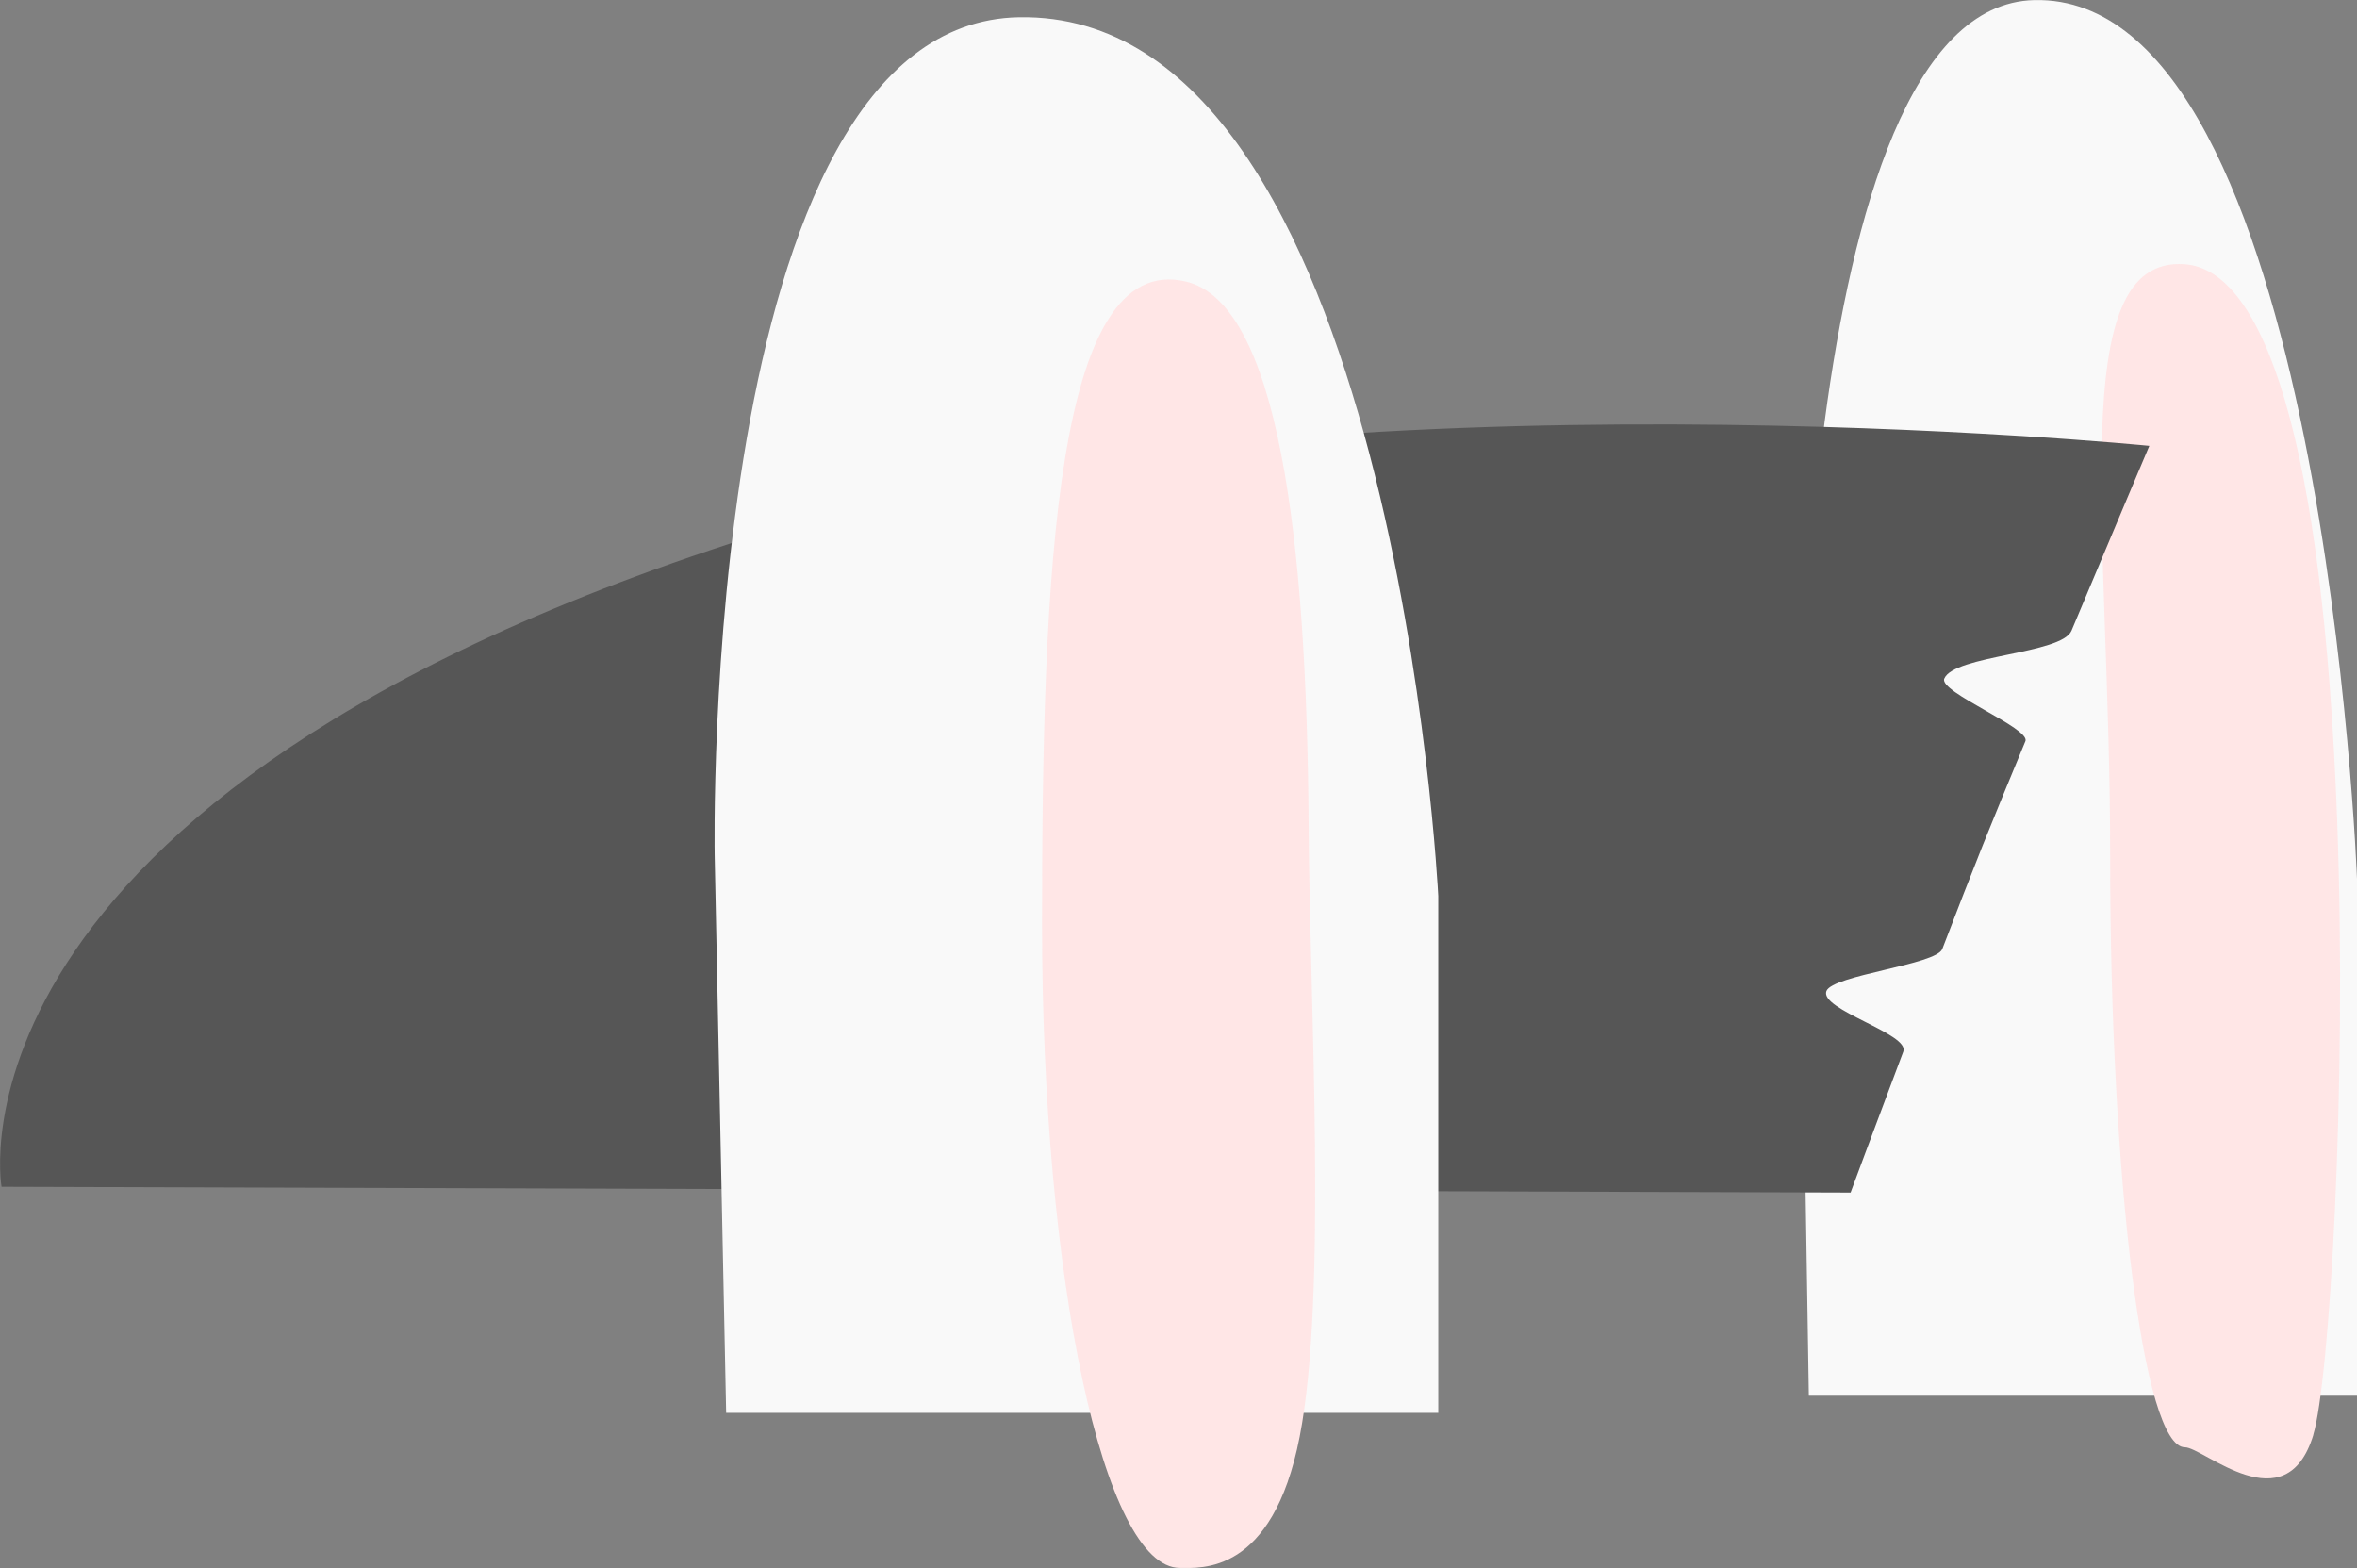<svg version="1.1" xmlns="http://www.w3.org/2000/svg" xmlns:xlink="http://www.w3.org/1999/xlink" width="22.802" height="15.168" viewBox="0,0,22.802,15.168"><rect x="0" y="0" width="22.802" height="15.168" fill="#808080" stroke="none"/><g transform="translate(-228.542,-152.443)"><g data-paper-data="{&quot;isPaintingLayer&quot;:true}" fill-rule="nonzero" stroke="none" stroke-width="0" stroke-linecap="butt" stroke-linejoin="miter" stroke-miterlimit="10" stroke-dasharray="" stroke-dashoffset="0" style="mix-blend-mode: normal"><path d="M246.041,165.944l-0.086,-5.389c0,0 -0.118,-8.056 2.267,-8.111c2.798,-0.065 3.122,8.5 3.122,8.5v5z" fill="#f9f9f9"/><path d="M250.922,166.322c-0.266,0.874 -1.061,0.121 -1.244,0.121c-0.399,0 -0.722,-2.562 -0.722,-5.722c0,-3.16 -0.451,-5.808 0.722,-5.722c0.762,0.056 1.337,1.688 1.474,5.374c0.098,2.632 -0.078,5.45 -0.231,5.949z" fill="#ffe6e6"/><path d="M228.557,163.923c0,0 -0.707,-3.937 7.807,-6.458c5.059,-1.498 12.971,-0.709 12.971,-0.709c0,0 -0.36,0.85 -0.753,1.788c-0.095,0.227 -1.137,0.237 -1.231,0.464c-0.054,0.13 0.837,0.48 0.785,0.605c-0.164,0.395 -0.31,0.75 -0.41,1c-0.116,0.29 -0.253,0.643 -0.394,1.01c-0.059,0.153 -1.062,0.252 -1.121,0.407c-0.068,0.18 0.809,0.414 0.744,0.585c-0.283,0.751 -0.51,1.364 -0.51,1.364z" fill="#565656"/><path d="M235.567,166.11l-0.111,-5.389c0,0 -0.154,-8.056 2.944,-8.111c3.634,-0.065 4.056,8.5 4.056,8.5v5z" fill="#f9f9f9"/><path d="M239.956,167.61c-0.736,0 -1.333,-2.786 -1.333,-6.222c0,-3.436 0.13,-6.516 1.389,-6.222c0.891,0.208 1.173,2.461 1.19,5.28c0.01,1.703 0.182,4.519 -0.087,5.896c-0.262,1.342 -0.962,1.268 -1.159,1.268z" fill="#ffe6e6"/></g></g></svg>